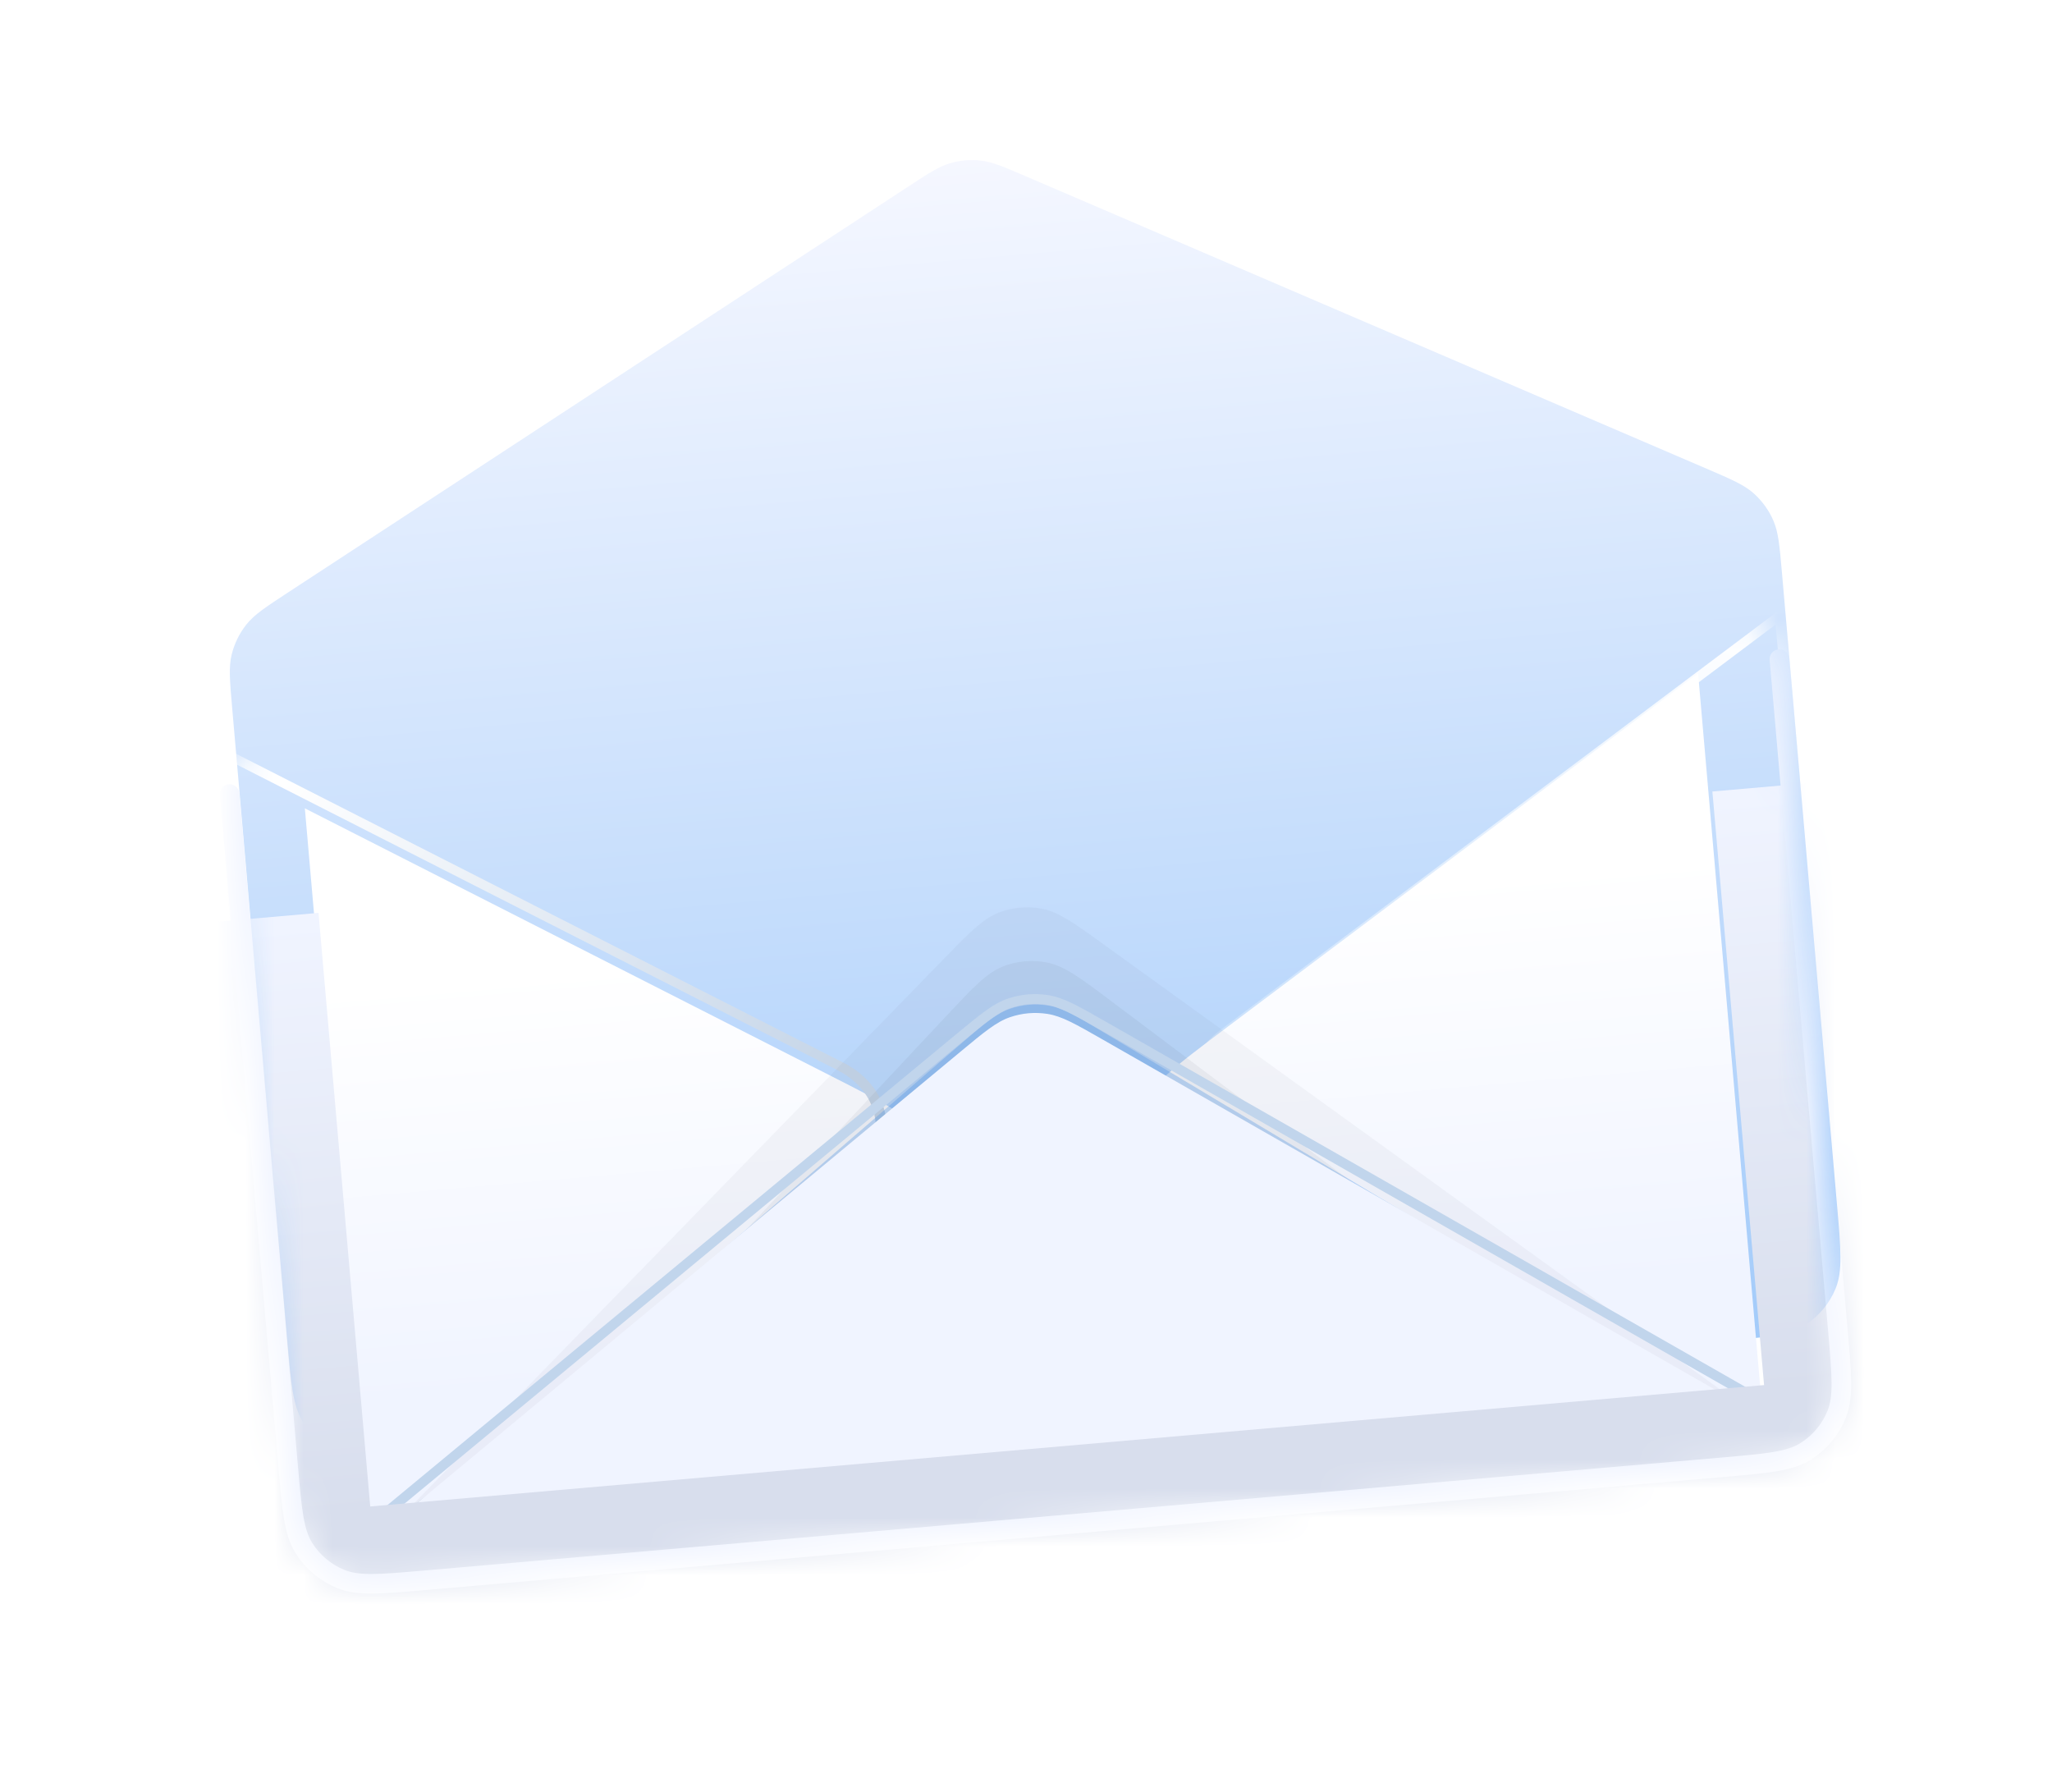 <svg width="71" height="62" viewBox="0 0 71 62" fill="none" xmlns="http://www.w3.org/2000/svg">
<path d="M8.033 24.492C7.951 23.553 7.911 23.083 8.014 22.654C8.106 22.274 8.279 21.918 8.521 21.611C8.794 21.264 9.189 21.006 9.977 20.49L31.421 6.458C32.132 5.993 32.488 5.76 32.875 5.647C33.218 5.547 33.577 5.516 33.931 5.555C34.332 5.599 34.723 5.767 35.504 6.103L59.05 16.216C59.916 16.588 60.349 16.774 60.679 17.069C60.97 17.329 61.202 17.65 61.358 18.008C61.534 18.413 61.575 18.883 61.657 19.822L63.562 41.702C63.694 43.213 63.76 43.968 63.516 44.571C63.301 45.101 62.924 45.55 62.439 45.853C61.888 46.197 61.132 46.263 59.621 46.394L14.632 50.312C13.12 50.444 12.365 50.51 11.762 50.266C11.232 50.051 10.783 49.675 10.48 49.19C10.136 48.638 10.07 47.883 9.939 46.371L8.033 24.492Z" fill="url(#paint0_linear_536_3176)"/>
<g filter="url(#filter0_d_536_3176)">
<mask id="mask0_536_3176" style="mask-type:alpha" maskUnits="userSpaceOnUse" x="7" y="5" width="57" height="46">
<path d="M8.065 24.856C7.983 23.917 7.942 23.447 8.046 23.018C8.137 22.638 8.31 22.282 8.552 21.975C8.826 21.628 9.22 21.37 10.009 20.854L31.453 6.822C32.164 6.357 32.52 6.124 32.907 6.011C33.249 5.911 33.608 5.88 33.963 5.919C34.364 5.963 34.754 6.131 35.535 6.467L59.082 16.58C59.948 16.952 60.381 17.138 60.71 17.433C61.002 17.693 61.233 18.014 61.389 18.372C61.566 18.777 61.607 19.247 61.688 20.186L63.594 42.066C63.725 43.577 63.791 44.332 63.547 44.935C63.333 45.465 62.956 45.914 62.471 46.217C61.919 46.561 61.164 46.627 59.653 46.758L14.663 50.676C13.152 50.808 12.397 50.874 11.794 50.63C11.264 50.416 10.815 50.039 10.512 49.554C10.168 49.002 10.102 48.246 9.97 46.736L8.065 24.856Z" fill="black"/>
</mask>
<g mask="url(#mask0_536_3176)">
<g filter="url(#filter1_di_536_3176)">
<path d="M7.84 22.273L10.346 51.053L26.622 38.828C28.465 37.444 29.386 36.752 29.652 35.945C29.884 35.24 29.817 34.471 29.467 33.817C29.065 33.068 28.038 32.545 25.984 31.501L7.84 22.273Z" fill="url(#paint1_linear_536_3176)"/>
</g>
<path fill-rule="evenodd" clip-rule="evenodd" d="M7.414 21.694L10.027 51.696L29.552 37.031C31.191 35.8 31.008 33.693 29.18 32.764L7.414 21.694ZM7.84 22.273L28.973 33.021C30.597 33.847 30.76 35.719 29.303 36.813L10.346 51.052L7.84 22.273Z" fill="url(#paint2_linear_536_3176)"/>
<path fill-rule="evenodd" clip-rule="evenodd" d="M61.757 16.963L64.37 46.964L42.603 35.895C40.776 34.966 40.593 32.859 42.232 31.628L61.757 16.963ZM61.438 17.607L42.48 31.845C41.024 32.94 41.187 34.812 42.811 35.638L63.944 46.386L61.438 17.607Z" fill="url(#paint3_linear_536_3176)"/>
<g filter="url(#filter2_di_536_3176)">
<path d="M61.463 17.605L63.969 46.383L45.825 37.156C43.771 36.112 42.744 35.589 42.342 34.84C41.992 34.186 41.925 33.417 42.157 32.712C42.423 31.905 43.344 31.213 45.187 29.829L50.545 25.805L61.463 17.605Z" fill="url(#paint4_linear_536_3176)"/>
</g>
<g style="mix-blend-mode:multiply" opacity="0.4">
<g filter="url(#filter3_f_536_3176)">
<path d="M11.463 50.954L62.852 46.479L38.228 31.74C37.261 31.161 36.778 30.872 36.27 30.788C35.821 30.714 35.361 30.754 34.932 30.904C34.446 31.075 34.02 31.443 33.168 32.181L11.463 50.954Z" fill="#4A9BF6"/>
</g>
<g filter="url(#filter4_f_536_3176)">
<path d="M14.442 50.693L59.873 46.737L38.491 30.666C37.392 29.84 36.842 29.427 36.251 29.304C35.73 29.195 35.189 29.242 34.695 29.439C34.134 29.663 33.664 30.165 32.724 31.169L14.442 50.693Z" fill="#5A626F" fill-opacity="0.2"/>
</g>
<g filter="url(#filter5_f_536_3176)">
<path d="M11.463 50.954L62.852 46.479L38.258 28.723C37.183 27.946 36.645 27.557 36.069 27.442C35.561 27.34 35.034 27.386 34.552 27.574C34.005 27.787 33.542 28.263 32.616 29.214L11.463 50.954Z" fill="#344256" fill-opacity="0.1"/>
</g>
</g>
<g filter="url(#filter6_i_536_3176)">
<path d="M10.346 51.053L63.969 46.383L38.147 31.622C37.206 31.084 36.736 30.816 36.244 30.739C35.81 30.671 35.365 30.709 34.949 30.852C34.478 31.012 34.061 31.358 33.228 32.05L10.346 51.053Z" fill="url(#paint5_linear_536_3176)"/>
</g>
<path d="M10.852 50.404L33.181 31.922C34.026 31.222 34.449 30.872 34.927 30.71C35.349 30.566 35.8 30.527 36.24 30.596C36.739 30.674 37.216 30.946 38.169 31.49L63.757 46.099" stroke="#C1D5EC" stroke-width="0.339"/>
<g filter="url(#filter7_f_536_3176)">
<path d="M8.323 27.818L10.347 51.051L63.97 46.382L61.947 23.148" stroke="url(#paint6_linear_536_3176)" stroke-width="5.416"/>
</g>
<path d="M7.944 23.472L9.97 46.735C10.102 48.246 10.168 49.001 10.512 49.553C10.815 50.038 11.264 50.415 11.794 50.629C12.396 50.873 13.152 50.807 14.663 50.676L59.653 46.758C61.164 46.626 61.919 46.56 62.471 46.216C62.956 45.913 63.333 45.464 63.547 44.934C63.791 44.331 63.725 43.576 63.594 42.065L61.568 18.802" stroke="#F0F4FF" stroke-width="0.677" stroke-linecap="round"/>
</g>
</g>
<defs>
<filter id="filter0_d_536_3176" x="0.984" y="13.963" width="69.727" height="47.831" filterUnits="userSpaceOnUse" color-interpolation-filters="sRGB">
<feFlood flood-opacity="0" result="BackgroundImageFix"/>
<feColorMatrix in="SourceAlpha" type="matrix" values="0 0 0 0 0 0 0 0 0 0 0 0 0 0 0 0 0 0 127 0" result="hardAlpha"/>
<feOffset dy="4"/>
<feGaussianBlur stdDeviation="3.5"/>
<feComposite in2="hardAlpha" operator="out"/>
<feColorMatrix type="matrix" values="0 0 0 0 0 0 0 0 0 0 0 0 0 0 0 0 0 0 0.25 0"/>
<feBlend mode="normal" in2="BackgroundImageFix" result="effect1_dropShadow_536_3176"/>
<feBlend mode="normal" in="SourceGraphic" in2="effect1_dropShadow_536_3176" result="shape"/>
</filter>
<filter id="filter1_di_536_3176" x="7.163" y="20.242" width="28.719" height="35.55" filterUnits="userSpaceOnUse" color-interpolation-filters="sRGB">
<feFlood flood-opacity="0" result="BackgroundImageFix"/>
<feColorMatrix in="SourceAlpha" type="matrix" values="0 0 0 0 0 0 0 0 0 0 0 0 0 0 0 0 0 0 127 0" result="hardAlpha"/>
<feOffset dx="2.708" dy="1.354"/>
<feGaussianBlur stdDeviation="1.693"/>
<feComposite in2="hardAlpha" operator="out"/>
<feColorMatrix type="matrix" values="0 0 0 0 0 0 0 0 0 0 0 0 0 0 0 0 0 0 0.1 0"/>
<feBlend mode="normal" in2="BackgroundImageFix" result="effect1_dropShadow_536_3176"/>
<feBlend mode="normal" in="SourceGraphic" in2="effect1_dropShadow_536_3176" result="shape"/>
<feColorMatrix in="SourceAlpha" type="matrix" values="0 0 0 0 0 0 0 0 0 0 0 0 0 0 0 0 0 0 127 0" result="hardAlpha"/>
<feOffset dy="0.339"/>
<feComposite in2="hardAlpha" operator="arithmetic" k2="-1" k3="1"/>
<feColorMatrix type="matrix" values="0 0 0 0 1 0 0 0 0 1 0 0 0 0 1 0 0 0 0.6 0"/>
<feBlend mode="normal" in2="shape" result="effect2_innerShadow_536_3176"/>
</filter>
<filter id="filter2_di_536_3176" x="35.927" y="15.573" width="28.719" height="35.55" filterUnits="userSpaceOnUse" color-interpolation-filters="sRGB">
<feFlood flood-opacity="0" result="BackgroundImageFix"/>
<feColorMatrix in="SourceAlpha" type="matrix" values="0 0 0 0 0 0 0 0 0 0 0 0 0 0 0 0 0 0 127 0" result="hardAlpha"/>
<feOffset dx="-2.708" dy="1.354"/>
<feGaussianBlur stdDeviation="1.693"/>
<feComposite in2="hardAlpha" operator="out"/>
<feColorMatrix type="matrix" values="0 0 0 0 0 0 0 0 0 0 0 0 0 0 0 0 0 0 0.1 0"/>
<feBlend mode="normal" in2="BackgroundImageFix" result="effect1_dropShadow_536_3176"/>
<feBlend mode="normal" in="SourceGraphic" in2="effect1_dropShadow_536_3176" result="shape"/>
<feColorMatrix in="SourceAlpha" type="matrix" values="0 0 0 0 0 0 0 0 0 0 0 0 0 0 0 0 0 0 127 0" result="hardAlpha"/>
<feOffset dy="0.339"/>
<feComposite in2="hardAlpha" operator="arithmetic" k2="-1" k3="1"/>
<feColorMatrix type="matrix" values="0 0 0 0 1 0 0 0 0 1 0 0 0 0 1 0 0 0 0.6 0"/>
<feBlend mode="normal" in2="shape" result="effect2_innerShadow_536_3176"/>
</filter>
<filter id="filter3_f_536_3176" x="10.108" y="29.398" width="54.097" height="22.911" filterUnits="userSpaceOnUse" color-interpolation-filters="sRGB">
<feFlood flood-opacity="0" result="BackgroundImageFix"/>
<feBlend mode="normal" in="SourceGraphic" in2="BackgroundImageFix" result="shape"/>
<feGaussianBlur stdDeviation="0.677" result="effect1_foregroundBlur_536_3176"/>
</filter>
<filter id="filter4_f_536_3176" x="10.38" y="25.184" width="53.556" height="29.571" filterUnits="userSpaceOnUse" color-interpolation-filters="sRGB">
<feFlood flood-opacity="0" result="BackgroundImageFix"/>
<feBlend mode="normal" in="SourceGraphic" in2="BackgroundImageFix" result="shape"/>
<feGaussianBlur stdDeviation="2.031" result="effect1_foregroundBlur_536_3176"/>
</filter>
<filter id="filter5_f_536_3176" x="3.338" y="19.264" width="67.639" height="39.815" filterUnits="userSpaceOnUse" color-interpolation-filters="sRGB">
<feFlood flood-opacity="0" result="BackgroundImageFix"/>
<feBlend mode="normal" in="SourceGraphic" in2="BackgroundImageFix" result="shape"/>
<feGaussianBlur stdDeviation="4.062" result="effect1_foregroundBlur_536_3176"/>
</filter>
<filter id="filter6_i_536_3176" x="10.346" y="30.706" width="53.623" height="20.347" filterUnits="userSpaceOnUse" color-interpolation-filters="sRGB">
<feFlood flood-opacity="0" result="BackgroundImageFix"/>
<feBlend mode="normal" in="SourceGraphic" in2="BackgroundImageFix" result="shape"/>
<feColorMatrix in="SourceAlpha" type="matrix" values="0 0 0 0 0 0 0 0 0 0 0 0 0 0 0 0 0 0 127 0" result="hardAlpha"/>
<feOffset dy="0.339"/>
<feComposite in2="hardAlpha" operator="arithmetic" k2="-1" k3="1"/>
<feColorMatrix type="matrix" values="0 0 0 0 1 0 0 0 0 1 0 0 0 0 1 0 0 0 0.6 0"/>
<feBlend mode="normal" in2="shape" result="effect1_innerShadow_536_3176"/>
</filter>
<filter id="filter7_f_536_3176" x="2.917" y="20.205" width="66.694" height="36.487" filterUnits="userSpaceOnUse" color-interpolation-filters="sRGB">
<feFlood flood-opacity="0" result="BackgroundImageFix"/>
<feBlend mode="normal" in="SourceGraphic" in2="BackgroundImageFix" result="shape"/>
<feGaussianBlur stdDeviation="1.354" result="effect1_foregroundBlur_536_3176"/>
</filter>
<linearGradient id="paint0_linear_536_3176" x1="33.399" y1="5.549" x2="37.126" y2="48.353" gradientUnits="userSpaceOnUse">
<stop stop-color="#F5F7FF"/>
<stop offset="1" stop-color="#A3CBFA"/>
</linearGradient>
<linearGradient id="paint1_linear_536_3176" x1="21.89" y1="50.047" x2="19.384" y2="21.268" gradientUnits="userSpaceOnUse">
<stop offset="0.281" stop-color="#F0F4FF"/>
<stop offset="0.781" stop-color="white"/>
</linearGradient>
<linearGradient id="paint2_linear_536_3176" x1="27.031" y1="35.838" x2="9.199" y2="22.269" gradientUnits="userSpaceOnUse">
<stop stop-color="#C5D5E8"/>
<stop offset="0.958" stop-color="white"/>
</linearGradient>
<linearGradient id="paint3_linear_536_3176" x1="60.644" y1="17.96" x2="53.397" y2="47.92" gradientUnits="userSpaceOnUse">
<stop stop-color="white"/>
<stop offset="1" stop-color="#A3CBFA"/>
</linearGradient>
<linearGradient id="paint4_linear_536_3176" x1="52.425" y1="47.389" x2="49.919" y2="18.61" gradientUnits="userSpaceOnUse">
<stop offset="0.281" stop-color="#F0F4FF"/>
<stop offset="0.781" stop-color="white"/>
</linearGradient>
<linearGradient id="paint5_linear_536_3176" x1="35.539" y1="30.131" x2="37.157" y2="48.718" gradientUnits="userSpaceOnUse">
<stop offset="0.323" stop-color="#F0F4FF"/>
<stop offset="1" stop-color="#F0F4FF"/>
</linearGradient>
<linearGradient id="paint6_linear_536_3176" x1="35.154" y1="25.701" x2="37.158" y2="48.717" gradientUnits="userSpaceOnUse">
<stop stop-color="#F0F4FF"/>
<stop offset="0.894" stop-color="#D8DEED"/>
</linearGradient>
</defs>
</svg>
